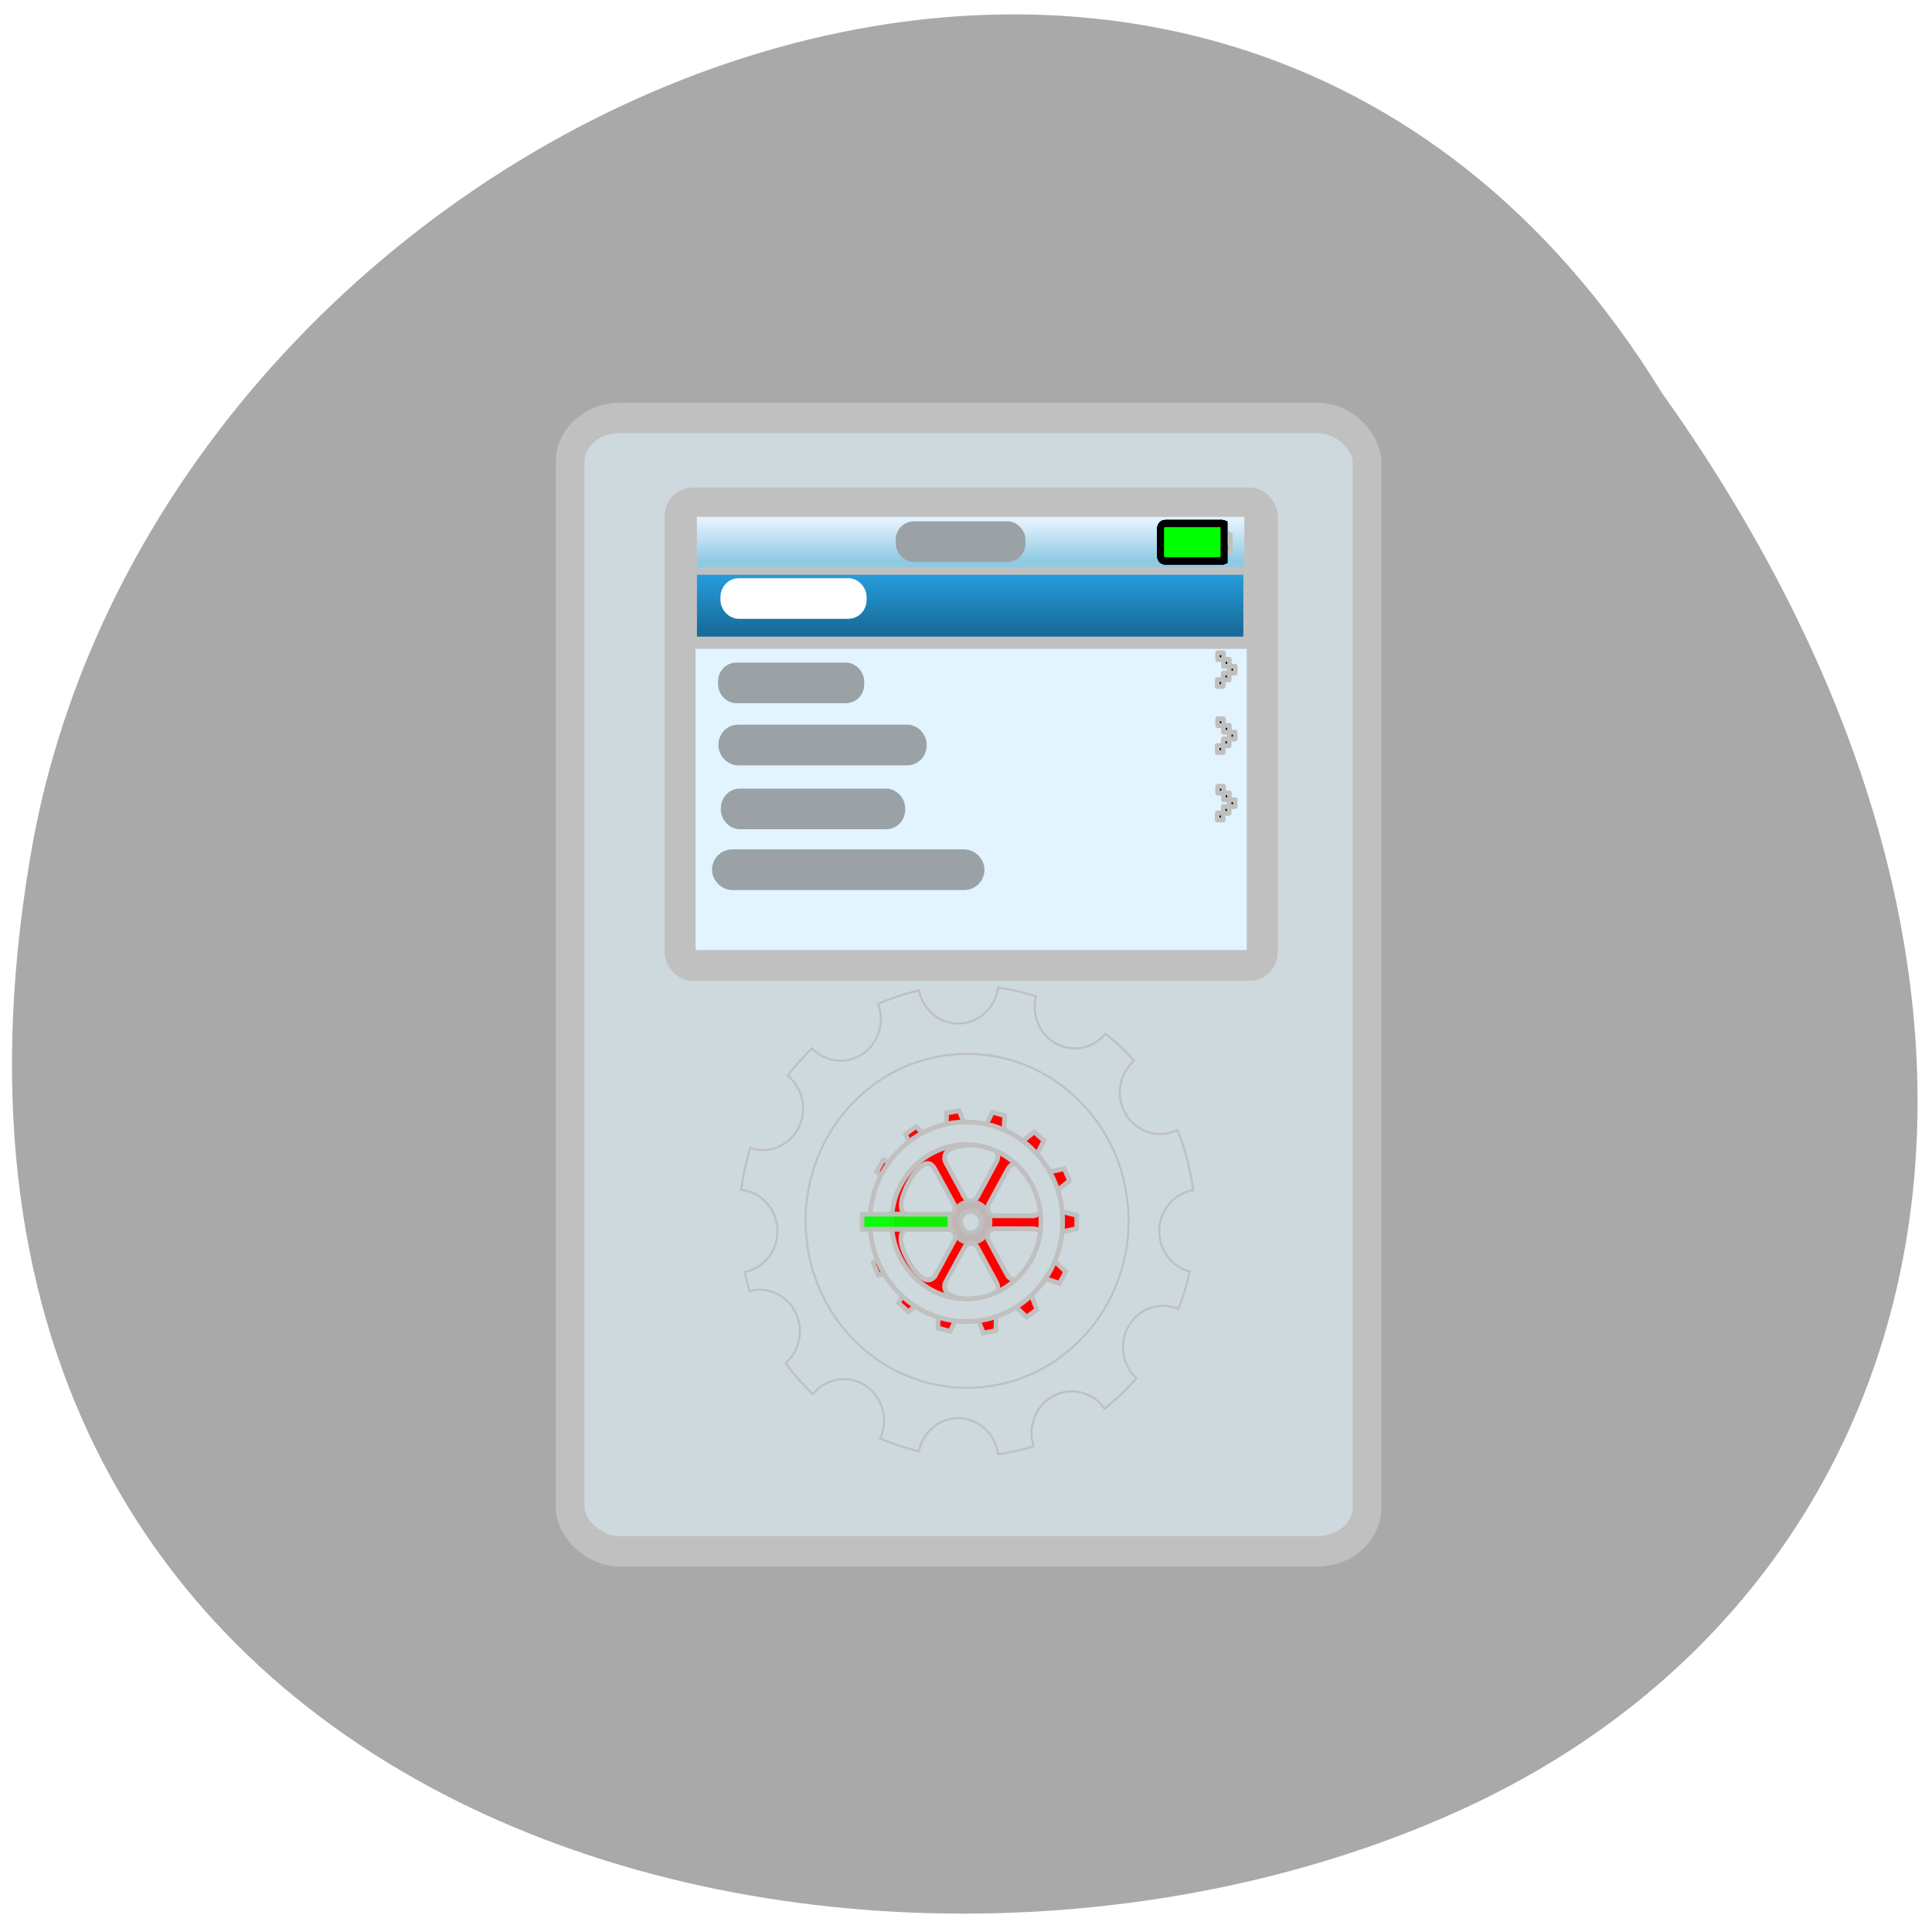 <svg xmlns="http://www.w3.org/2000/svg" xmlns:xlink="http://www.w3.org/1999/xlink" viewBox="0 0 256 256"><defs><path d="m 149.63 47.665 c -0.555 0 -1.015 0.456 -1.015 1.01 v 5.757 c 0 0.55 0.46 0.971 1.015 0.971 h 12.501 c 0.128 0 0.273 -0.027 0.385 -0.069 v -7.561 c -0.112 -0.043 -0.257 -0.104 -0.385 -0.104 h -12.501 z" id="0" fill="#0f0" stroke="#000" stroke-width="1.5"/><clipPath><path transform="matrix(15.333 0 0 11.5 415 -125.5)" d="m -24 13 c 0 1.105 -0.672 2 -1.5 2 -0.828 0 -1.5 -0.895 -1.5 -2 0 -1.105 0.672 -2 1.5 -2 0.828 0 1.5 0.895 1.5 2 z"/></clipPath><filter id="1" x="0" width="1" y="0" height="1" color-interpolation-filters="sRGB"><feColorMatrix in="SourceGraphic" result="result19" values="0.5 0 0 0 0.3 0 0.5 0 0 0.3 0 0 0.5 0 0.3 0 0 0 1 0 "/><feTurbulence result="result1" radius="0.7" type="turbulence" numOctaves="10" baseFrequency="0.001 0.4" seed="12"/><feMerge result="result18"/><feTurbulence seed="152" baseFrequency="0.001 0.4" numOctaves="10" type="turbulence" radius="0.7" result="result1"/><feMerge result="result20"><feMergeNode in="result1"/><feMergeNode in="result18"/></feMerge><feComposite in2="result20" result="result21" operator="in" in="SourceGraphic"/><feMerge result="result7"><feMergeNode in="result19"/><feMergeNode in="result21"/></feMerge><feTurbulence seed="15" baseFrequency="0.001 0.4" numOctaves="10" type="turbulence" radius="0.7" result="result1"/><feComposite in2="result1" operator="in" in="SourceGraphic" result="result15"/><feColorMatrix type="matrix" result="result5" values="0.8 0 0 0 0 0 0.8 0 0 0 0 0 0.8 0 0 0 0 0 1 0 "/><feMerge result="result13"><feMergeNode in="result7"/><feMergeNode in="result5"/></feMerge><feComposite in2="SourceAlpha" operator="in" result="fbSourceGraphic"/><feColorMatrix result="fbSourceGraphicAlpha" in="fbSourceGraphic" values="0 0 0 -1 0 0 0 0 -1 0 0 0 0 -1 0 0 0 0 1 0"/><feColorMatrix in="fbSourceGraphic" result="result19" values="0.5 0 0 0 0.3 0 0.5 0 0 0.3 0 0 0.5 0 0.3 0 0 0 1 0 "/><feTurbulence result="result1" radius="0.7" type="turbulence" numOctaves="10" baseFrequency="0.001 0.4" seed="12"/><feMerge result="result18"/><feTurbulence seed="152" baseFrequency="0.001 0.4" numOctaves="10" type="turbulence" radius="0.7" result="result1"/><feMerge result="result20"><feMergeNode in="result1"/><feMergeNode in="result18"/></feMerge><feComposite in2="result20" result="result21" operator="in" in="fbSourceGraphic"/><feMerge result="result7"><feMergeNode in="result19"/><feMergeNode in="result21"/></feMerge><feTurbulence seed="15" baseFrequency="0.001 0.4" numOctaves="10" type="turbulence" radius="0.7" result="result1"/><feComposite in2="result1" operator="in" in="fbSourceGraphic" result="result15"/><feColorMatrix type="matrix" result="result5" values="0.8 0 0 0 0 0 0.8 0 0 0 0 0 0.8 0 0 0 0 0 1 0 "/><feMerge result="result13"><feMergeNode in="result7"/><feMergeNode in="result5"/></feMerge><feComposite in2="fbSourceGraphicAlpha" operator="in" result="result16"/></filter><linearGradient id="4" gradientUnits="userSpaceOnUse" gradientTransform="matrix(0.284 0 0 1.121 53.36 -167.28)" y1="193.69" x2="0" y2="197.06"><stop stop-color="#a8e147"/><stop offset="0.327" stop-color="#eeffc1"/><stop offset="0.867" stop-color="#368a2f"/><stop offset="1" stop-color="#116e27"/></linearGradient><linearGradient id="3" gradientUnits="userSpaceOnUse" x1="162.35" y1="51.863" x2="163.04" y2="51.882"><stop/><stop offset="1" stop-opacity="0"/></linearGradient><linearGradient id="2" gradientUnits="userSpaceOnUse" gradientTransform="matrix(1.112 0 0 1.541 -264.81 -257.22)" y1="204.11" x2="0" y2="212.45"><stop stop-color="#27a1e0"/><stop offset="1" stop-color="#176b99"/></linearGradient><linearGradient id="5" gradientUnits="userSpaceOnUse" gradientTransform="matrix(1.113 0 0 1.121 -265.05 -182.95)" y1="205.41" x2="0" y2="212.64"><stop stop-color="#e1f1fe"/><stop offset="1" stop-color="#8ecae2"/></linearGradient></defs><path d="m 220.17 52 c 57.43 80.67 37.32 158.14 -25.788 187.45 -79.79 37.07 -214.13 3.437 -189.92 -128.42 c 18.592 -97.59 155.55 -156.81 215.71 -59.03 z" fill="#a9a9a9" color="#000"/><g transform="matrix(0.604 0 0 0.64 64.02 38.864)" stroke="#c0c0c0"><g fill-rule="evenodd"><rect width="174.81" height="234.65" rx="10.832" ry="9.1" x="19.08" y="25.81" stroke-miterlimit="3.429" fill="#ced9de" stroke-linejoin="round" stroke-linecap="round" stroke-width="6.285"/><g fill="#f00"><path d="m 107.08,210.24 c 9.942,0 18,-8.06 18,-18 0,-9.941 -8.06,-18 -18,-18 -9.942,0 -18,8.06 -18,18 0,9.942 8.06,18 18,18 z m -3.683,-14.172 -4.266,7.409 c 0,0 -1.09,1.595 -2.948,0.265 -1.997,-1.43 -4.598,-5.609 -4.556,-8.124 0.024,-1.462 0.869,-1.863 2.074,-1.871 2.278,-0.015 8.218,-0.014 8.218,-0.014 1.184,-0.002 2.037,1.164 1.479,2.335 z m 8.816,-5.09 8.55,0.01 c 0,0 1.927,-0.146 1.703,-2.421 -0.24,-2.445 -2.559,-6.787 -4.757,-8.01 -1.278,-0.71 -2.048,-0.179 -2.657,0.861 -1.152,1.965 -4.121,7.109 -4.121,7.109 -0.594,1.025 -0.01,2.346 1.283,2.448 z m -10.247,-0.062 -8.55,0.01 c 0,0 -1.926,-0.146 -1.703,-2.421 0.24,-2.445 2.559,-6.787 4.757,-8.01 1.278,-0.71 2.048,-0.179 2.657,0.861 1.152,1.965 4.121,7.109 4.121,7.109 0.594,1.024 0.01,2.346 -1.283,2.448 z m 8.816,5.09 4.266,7.409 c 0,0 1.09,1.595 2.948,0.265 1.997,-1.43 4.598,-5.609 4.557,-8.124 -0.024,-1.462 -0.869,-1.863 -2.074,-1.871 -2.278,-0.015 -8.217,-0.015 -8.217,-0.015 -1.184,-0.002 -2.037,1.164 -1.479,2.335 z m -5.114,1.391 -4.284,7.399 c 0,0 -0.837,1.741 1.245,2.685 2.237,1.015 7.157,1.177 9.314,-0.116 1.254,-0.752 1.179,-1.684 0.583,-2.732 -1.126,-1.98 -4.096,-7.124 -4.096,-7.124 -0.591,-1.026 -2.027,-1.182 -2.762,-0.113 z m 0,-10.18 -4.284,-7.4 c 0,0 -0.836,-1.741 1.245,-2.685 2.237,-1.014 7.157,-1.178 9.313,0.116 1.254,0.752 1.179,1.684 0.583,2.732 -1.126,1.98 -4.096,7.124 -4.096,7.124 -0.59,1.026 -2.027,1.182 -2.762,0.113 z m 0.616,2.832 c -1.207,0.439 -1.83,1.775 -1.39,2.982 0.439,1.207 1.775,1.83 2.982,1.39 1.207,-0.439 1.83,-1.775 1.39,-2.982 -0.439,-1.207 -1.775,-1.83 -2.982,-1.39 z"/><path d="m 107.08,212.32 c 0.472,0 0.941,-0.016 1.405,-0.048 l 1.258,2.995 1.254,-0.231 1.466,-0.269 0.109,-3.208 c 1.495,-0.424 2.92,-1.017 4.251,-1.758 l 2.404,2.181 1.039,-0.739 1.215,-0.863 -1.259,-2.959 c 1.168,-1.012 2.219,-2.156 3.128,-3.41 l 3.091,0.958 0.629,-1.109 0.736,-1.296 -2.382,-2.141 c 0.851,-1.903 1.416,-3.961 1.638,-6.121 l 3.138,-0.664 0.011,-1.49 0.008,-1.275 -3.158,-0.717 c -0.16,-1.558 -0.499,-3.063 -0.994,-4.494 l 2.562,-1.927 -0.62,-1.355 -0.531,-1.159 -3.166,0.686 c -0.797,-1.327 -1.743,-2.555 -2.815,-3.659 l 1.513,-2.84 -1.134,-0.966 -0.971,-0.826 -2.589,1.966 c -1.264,-0.855 -2.631,-1.571 -4.079,-2.123 l 0.171,-3.199 -1.437,-0.396 -1.229,-0.338 -1.51,2.866 c -1.027,-0.162 -2.08,-0.248 -3.152,-0.248 -0.488,0 -0.972,0.018 -1.451,0.052 l -1.196,-2.967 -1.469,0.248 v 0.001 l -1.257,0.212 -0.157,3.226 c -1.497,0.428 -2.922,1.025 -4.254,1.77 l -2.336,-2.183 -1.227,0.846 -1.049,0.724 1.224,2.997 c -1.152,1 -2.19,2.133 -3.089,3.371 l -3.056,-0.996 -0.755,1.285 -0.645,1.1 2.378,2.2 c -0.853,1.904 -1.419,3.964 -1.641,6.127 l -3.158,0.717 0.009,1.275 0.01,1.49 3.138,0.664 c 0.16,1.558 0.498,3.064 0.993,4.496 l -2.556,1.982 0.547,1.151 0.639,1.346 3.124,-0.724 c 0.791,1.318 1.729,2.537 2.791,3.636 l -1.48,2.878 0.983,0.812 1.148,0.95 2.52,-1.972 c 1.265,0.859 2.633,1.579 4.082,2.135 l -0.125,3.235 1.234,0.321 v 0.001 l 1.442,0.375 1.453,-2.858 c 1.038,0.166 2.102,0.253 3.187,0.253 z m 0,-2.42 c 9.756,0 17.667,-7.912 17.667,-17.667 0,-9.756 -7.912,-17.667 -17.667,-17.667 -9.756,0 -17.667,7.912 -17.667,17.667 0,9.756 7.912,17.667 17.667,17.667 z"/></g></g><g transform="matrix(1.025 0 0 1 -3.884 0.024)" fill="#ced9de"><path d="m 363.25 -500.22 c -1.245 9.373 -9.257 16.625 -18.969 16.625 -9.218 0 -16.926 -6.541 -18.75 -15.219 -6.754 1.454 -13.275 3.54 -19.5 6.188 3.411 8.674 0.064 18.793 -8.25 23.594 -7.72 4.457 -17.245 2.949 -23.22 -3.125 -4.19 3.895 -8.092 8.117 -11.625 12.625 7.438 5.777 9.654 16.302 4.813 24.688 -4.617 7.998 -14.155 11.411 -22.594 8.625 -2.023 6.217 -3.501 12.692 -4.375 19.344 9.694 0.944 17.281 9.122 17.281 19.06 0 9.364 -6.742 17.15 -15.625 18.813 0.661 2.979 1.443 5.9 2.344 8.781 1.738 -0.457 3.495 -0.665 5.25 -0.625 6.469 0.146 12.718 3.584 16.188 9.594 4.723 8.18 2.724 18.391 -4.281 24.25 3.909 5.145 8.253 9.943 13 14.313 3.609 -4.372 8.917 -6.846 14.375 -6.969 3.389 -0.076 6.821 0.776 9.969 2.594 8.728 5.04 12.01 15.905 7.719 24.844 5.935 2.457 12.12 4.401 18.531 5.781 1.824 -8.678 9.532 -15.188 18.75 -15.188 9.712 0 17.723 7.252 18.969 16.625 5.803 -0.791 11.463 -2.048 16.938 -3.719 -2.864 -8.471 0.555 -18.05 8.594 -22.688 2.862 -1.652 5.974 -2.483 9.06 -2.563 6.209 -0.16 12.314 2.7 16.09 8 5.521 -4.178 10.623 -8.863 15.25 -14 -6.636 -5.915 -8.462 -15.876 -3.844 -23.875 3.47 -6.01 9.718 -9.448 16.188 -9.594 2.581 -0.058 5.196 0.409 7.688 1.438 2.236 -5.536 4.04 -11.306 5.344 -17.25 -8.326 -2.081 -14.5 -9.594 -14.5 -18.563 0 -9.539 6.996 -17.478 16.13 -18.938 -1.266 -9.743 -3.826 -19.06 -7.5 -27.813 -8.936 4.281 -19.807 1.037 -24.844 -7.688 -4.709 -8.156 -2.74 -18.352 4.219 -24.22 -4.178 -4.5 -8.714 -8.666 -13.594 -12.406 -5.874 6.917 -16.05 8.885 -24.19 4.188 -7.646 -4.415 -11.08 -13.32 -8.938 -21.469 -5.832 -1.852 -11.883 -3.216 -18.09 -4.063 z m -14.781 30.594 c 42.5 0 77 34.531 77 77.03 0 42.5 -34.5 76.969 -77 76.969 -42.5 0 -76.969 -34.469 -76.969 -76.969 0 -42.5 34.469 -77.03 76.969 -77.03 z m 17.625 42.875 c 0.375 0.194 0.726 0.388 1.094 0.594 -0.361 -0.202 -0.726 -0.403 -1.094 -0.594 z m -44.44 6.656 c -0.55 0.537 -1.077 1.056 -1.594 1.625 0.511 -0.562 1.052 -1.094 1.594 -1.625 z m 60.16 8.375 c 0.152 0.269 0.29 0.541 0.438 0.813 0.296 0.544 0.574 1.068 0.844 1.625 -0.4 -0.827 -0.825 -1.645 -1.281 -2.438 z m 3.281 7.438 c 0.06 0.187 0.1 0.375 0.156 0.563 0.123 0.407 0.232 0.807 0.344 1.219 -0.16 -0.602 -0.312 -1.191 -0.5 -1.781 z m 1.219 4.969 c 0.074 0.411 0.128 0.834 0.188 1.25 0.005 0.033 0.027 0.061 0.031 0.094 -0.063 -0.452 -0.14 -0.897 -0.219 -1.344 z m 0.25 1.656 c 0.059 0.451 0.113 0.919 0.156 1.375 -0.044 -0.459 -0.097 -0.921 -0.156 -1.375 z m -0.875 14.656 c -0.157 0.609 -0.346 1.216 -0.531 1.813 -0.187 0.599 -0.378 1.193 -0.594 1.781 0.431 -1.177 0.809 -2.366 1.125 -3.594 z m -1.813 5.344 c -0.486 1.149 -1.033 2.255 -1.625 3.344 v 0.031 c 0.6 -1.1 1.133 -2.213 1.625 -3.375 z m -6.313 10.125 c -0.619 0.717 -1.236 1.424 -1.906 2.094 0.665 -0.665 1.291 -1.382 1.906 -2.094 z m -56.25 2.063 c 0.44 0.441 0.883 0.862 1.344 1.281 -0.452 -0.411 -0.912 -0.849 -1.344 -1.281 z m 4.188 3.625 c 0.986 0.738 2.01 1.451 3.063 2.094 -0.528 -0.321 -1.05 -0.687 -1.563 -1.031 -0.511 -0.345 -1.01 -0.694 -1.5 -1.063 z" transform="matrix(0.449 0 0 0.449 -49.1 368.3)" filter="url(#1)"/><path d="m 107.2 171.55 c -11.381 0 -20.618 9.249 -20.618 20.647 0 11.397 9.237 20.654 20.618 20.654 11.381 0 20.618 -9.249 20.618 -20.647 v -0.007 c 0 -11.397 -9.237 -20.647 -20.618 -20.647 z m 0 4.676 c 8.82 0 15.978 7.158 15.978 15.978 0 8.82 -7.158 15.971 -15.978 15.971 -8.82 0 -15.978 -7.158 -15.978 -15.978 0 -8.82 7.158 -15.971 15.978 -15.971 z"/></g><path d="m 83.14,190.65 h 19.231 v 3.136 H 83.14 z" opacity="0.938" fill="#0f0"/><path transform="matrix(0.676 0 0 0.676 -19.795 8.09)" d="m 192.31 272.51 c 0 2.655 -2.152 4.808 -4.808 4.808 -2.655 0 -4.808 -2.152 -4.808 -4.808 0 -2.655 2.152 -4.808 4.808 -4.808 2.655 0 4.808 2.152 4.808 4.808 z" opacity="0.938" fill="none" stroke-width="4.437"/><rect rx="3.06" width="128.51" height="96.1" x="42.802" y="43.23" ry="2.979" fill="#f43711" stroke-width="6"/><path d="m 46.09,45.498 h 121.92 v 91.55 H 46.09 z" fill="#e1f4ff"/><path d="m 45.31,136.48 h 122.41 v 0.449 H 45.31 z" fill="#fff"/><path d="m 46.39,45.769 h 121.1 V 57.2 H 46.39 z" fill="url(#5)"/><rect rx="0.516" width="2.065" height="3.779" x="161.9" y="49.756" ry="0.502" fill="url(#4)"/><use xlink:href="#0" width="1" height="1"/><path d="m 162.53 49.788 v 3.652 c 0.314 -0.596 0.752 -2.279 0.652 -3.642 l -0.652 -0.009 z" opacity="0.645" fill="url(#3)" fill-rule="evenodd"/><path d="m 46.35 57.34 h 120.98 v 15.722 h -120.98 z" fill="url(#2)" stroke-width="1.109"/><path d="m 46.28,57.32 h 121.09 v 0.447 H 46.28 z" fill="#156b9a"/><path d="m 46.45 71.71 h 120.84 v 0.705 h -120.84 z" fill="#205a78" stroke-width="1.255"/><g fill="#000"><rect rx="0.007" width="1.317" height="1.427" x="161.12" y="74.42"/><rect rx="0.007" y="75.79" x="162.4" height="1.427" width="1.317"/><rect rx="0.007" width="1.317" height="1.427" x="163.68" y="77.21"/><rect rx="0.007" y="78.61" x="162.35" height="1.427" width="1.317"/><rect rx="0.007" width="1.317" height="1.427" x="161.04" y="79.983"/><rect rx="0.007" y="88.09" x="161.12" height="1.427" width="1.317"/><rect rx="0.007" width="1.317" height="1.427" x="162.4" y="89.46"/><rect rx="0.007" y="90.87" x="163.68" height="1.427" width="1.317"/><rect rx="0.007" width="1.317" height="1.427" x="162.35" y="92.27"/><rect rx="0.007" y="93.65" x="161.04" height="1.427" width="1.317"/><rect rx="0.007" width="1.317" height="1.427" x="161.12" y="102.06"/><rect rx="0.007" y="103.43" x="162.4" height="1.427" width="1.317"/><rect rx="0.007" width="1.317" height="1.427" x="163.68" y="104.85"/><rect rx="0.007" y="106.25" x="162.35" height="1.427" width="1.317"/><rect rx="0.007" width="1.317" height="1.427" x="161.04" y="107.62"/></g><use xlink:href="#0" width="1" height="1"/><use xlink:href="#0" width="1" height="1"/><use xlink:href="#0" width="1" height="1"/><rect width="28.341" height="4.679" x="53.919" y="60.848" rx="2.119" ry="2" fill="#fff" stroke="#fff" stroke-width="3.729"/><g fill="#9aa2a6" stroke="#9aa2a6"><rect rx="2.119" y="48.99" x="92.29" height="4.848" width="24.897" ry="2" stroke-width="3.557"/><rect rx="2.119" y="78.32" x="53.39" height="4.679" width="28.341" ry="2" stroke-width="3.729"/><rect ry="2" width="41.45" height="4.162" x="53.74" y="91.44" rx="2.119" stroke-width="4.253"/><rect ry="1.88" width="55.13" height="3.76" x="52.53" y="117.46" rx="2.119" stroke-width="4.662"/><rect rx="2.119" y="104.58" x="54.17" height="4.342" width="36.39" ry="2" stroke-width="4.07"/></g></g></svg>